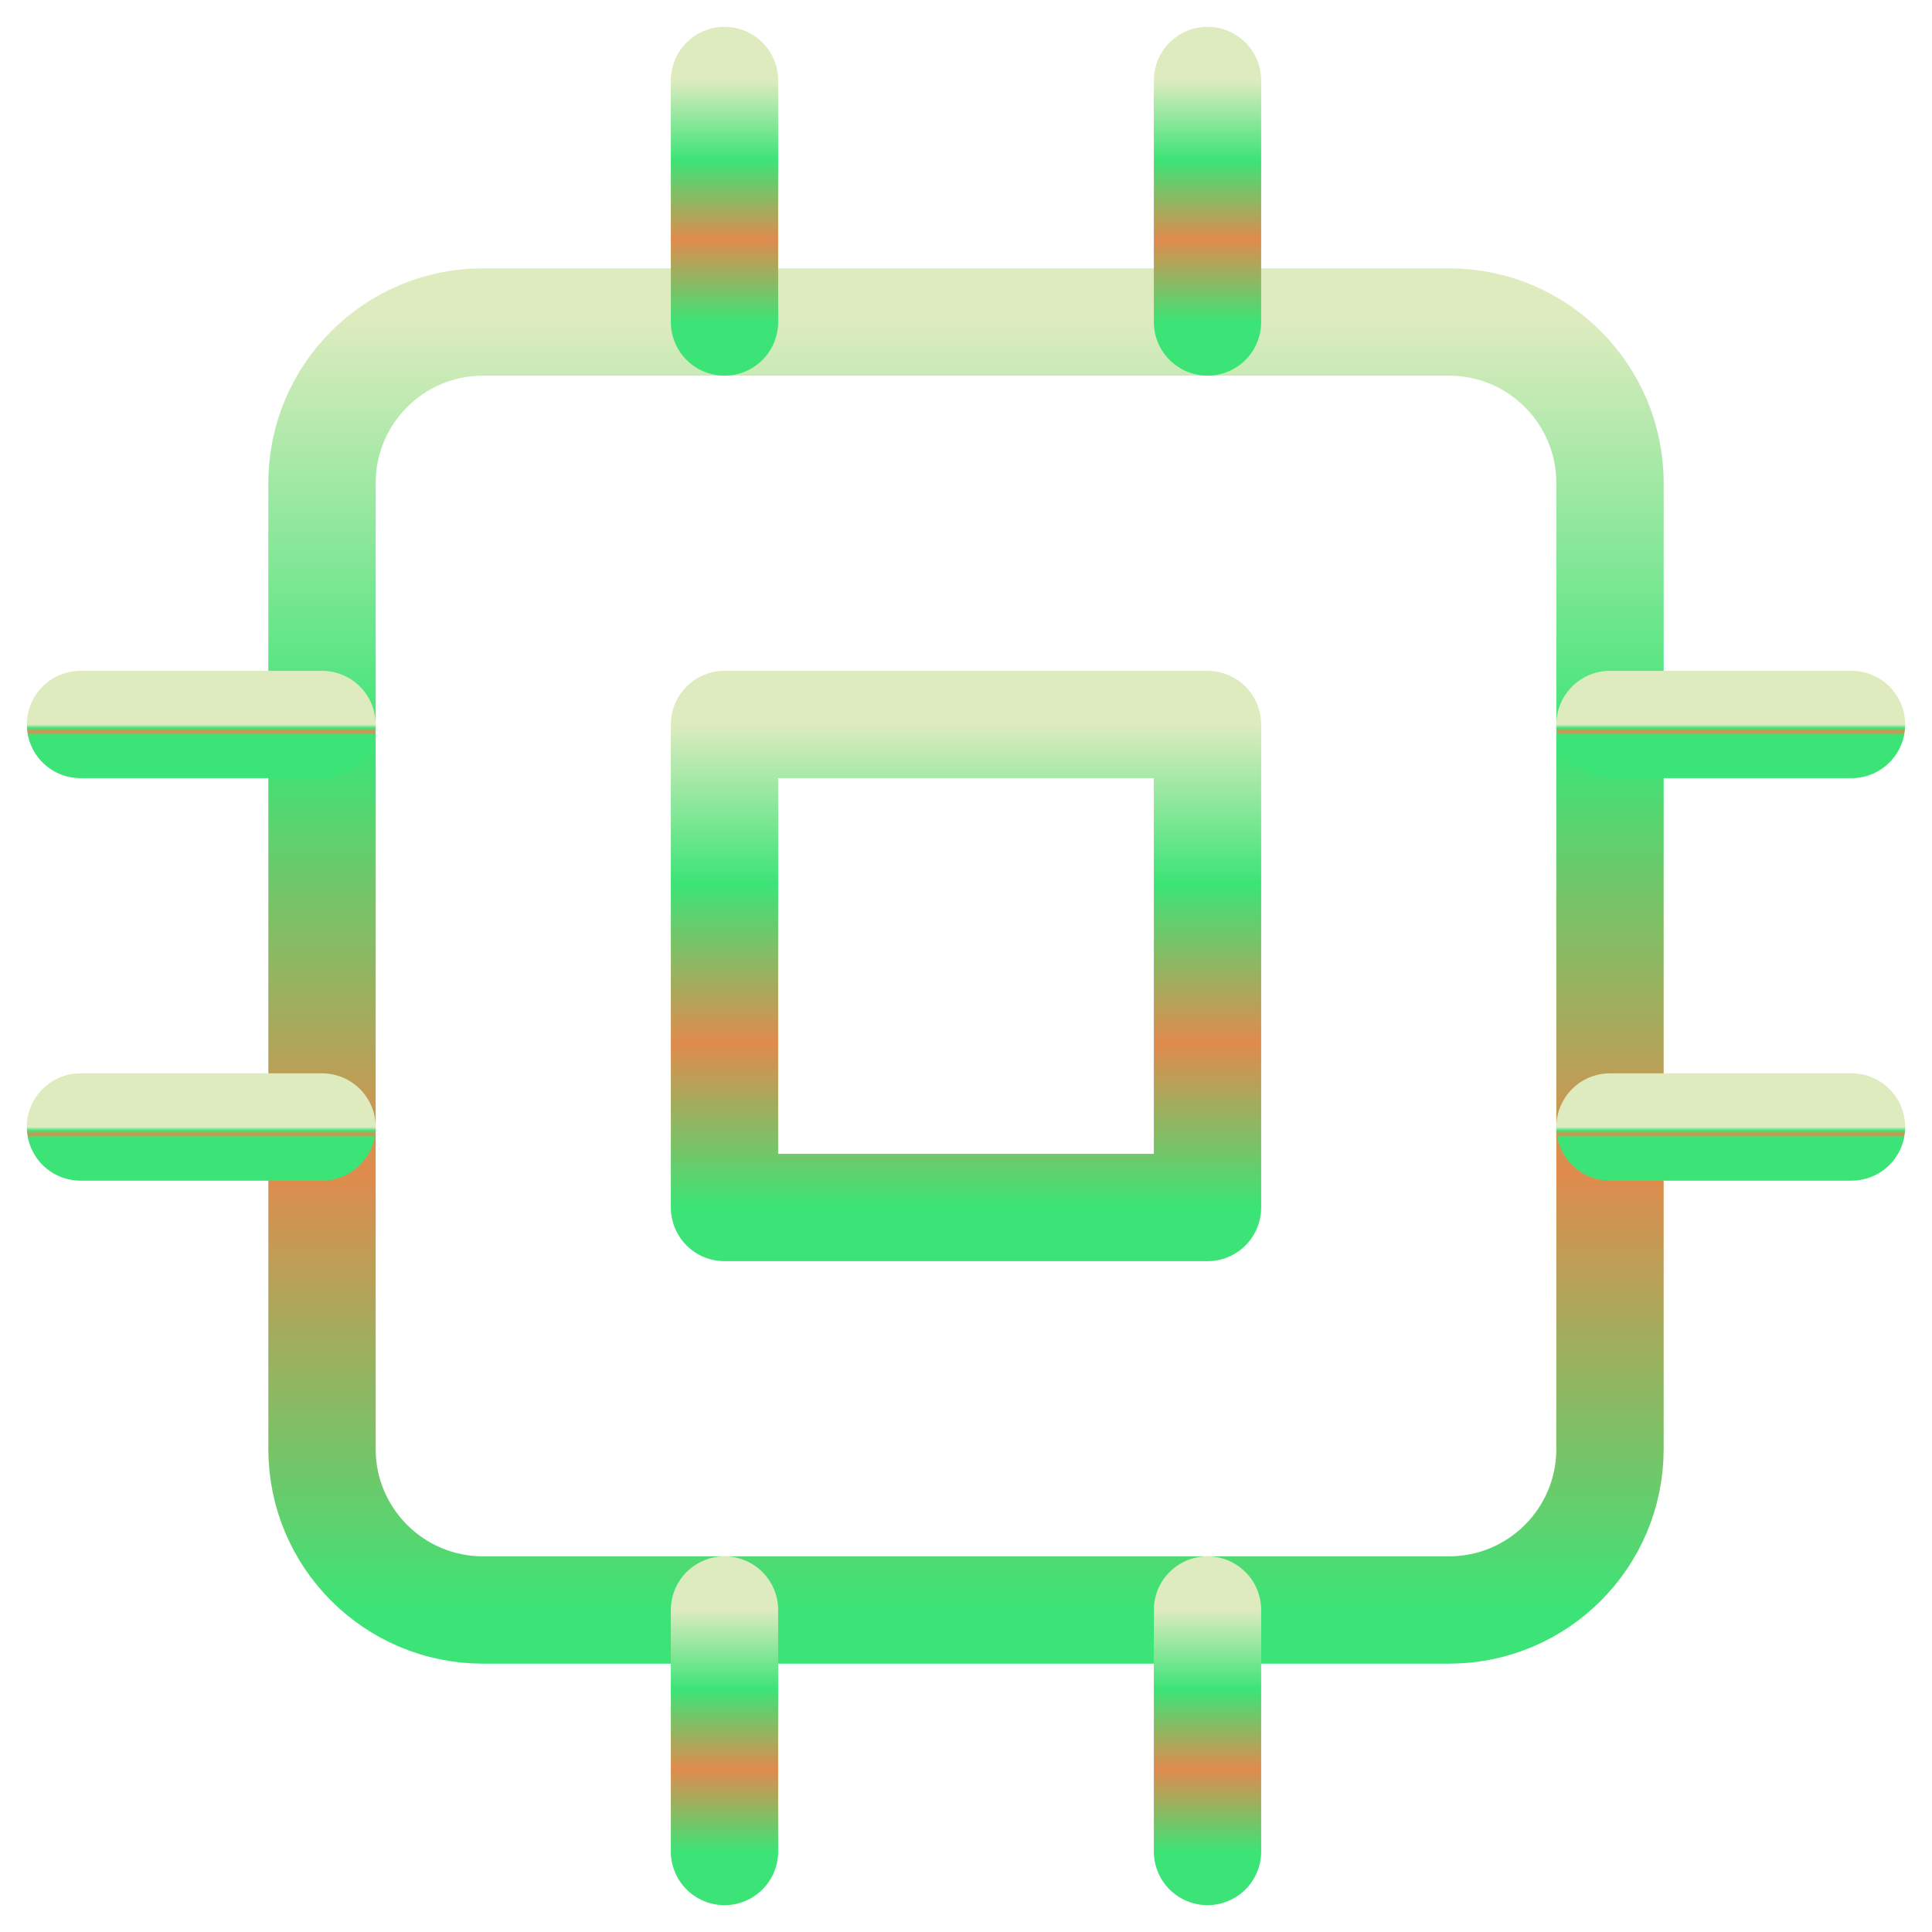 <svg width="180" height="180" viewBox="0 0 180 180" fill="none" xmlns="http://www.w3.org/2000/svg">
<g id="cpu">
<path id="Vector" d="M135 30H45C36.716 30 30 36.716 30 45V135C30 143.284 36.716 150 45 150H135C143.284 150 150 143.284 150 135V45C150 36.716 143.284 30 135 30Z" stroke="url(#paint0_linear_4312_18028)" stroke-width="10" stroke-linecap="round" stroke-linejoin="round"/>
<path id="Vector_2" d="M112.5 67.5H67.5V112.5H112.5V67.5Z" stroke="url(#paint1_linear_4312_18028)" stroke-width="10" stroke-linecap="round" stroke-linejoin="round"/>
<path id="Vector_3" d="M67.5 7.5V30" stroke="url(#paint2_linear_4312_18028)" stroke-width="10" stroke-linecap="round" stroke-linejoin="round"/>
<path id="Vector_4" d="M112.5 7.5V30" stroke="url(#paint3_linear_4312_18028)" stroke-width="10" stroke-linecap="round" stroke-linejoin="round"/>
<path id="Vector_5" d="M67.5 150V172.5" stroke="url(#paint4_linear_4312_18028)" stroke-width="10" stroke-linecap="round" stroke-linejoin="round"/>
<path id="Vector_6" d="M112.5 150V172.5" stroke="url(#paint5_linear_4312_18028)" stroke-width="10" stroke-linecap="round" stroke-linejoin="round"/>
<path id="Vector_7" d="M150 67.5H172.5" stroke="url(#paint6_linear_4312_18028)" stroke-width="10" stroke-linecap="round" stroke-linejoin="round"/>
<path id="Vector_8" d="M150 105H172.5" stroke="url(#paint7_linear_4312_18028)" stroke-width="10" stroke-linecap="round" stroke-linejoin="round"/>
<path id="Vector_9" d="M7.5 67.5H30" stroke="url(#paint8_linear_4312_18028)" stroke-width="10" stroke-linecap="round" stroke-linejoin="round"/>
<path id="Vector_10" d="M7.5 105H30" stroke="url(#paint9_linear_4312_18028)" stroke-width="10" stroke-linecap="round" stroke-linejoin="round"/>
</g>
<defs>
<linearGradient id="paint0_linear_4312_18028" x1="90" y1="30" x2="90" y2="150" gradientUnits="userSpaceOnUse">
<stop stop-color="#DDEBBF"/>
<stop offset="0.33" stop-color="#3CE477"/>
<stop offset="0.66" stop-color="#E08B4D"/>
<stop offset="1" stop-color="#3CE477"/>
</linearGradient>
<linearGradient id="paint1_linear_4312_18028" x1="90" y1="67.5" x2="90" y2="112.5" gradientUnits="userSpaceOnUse">
<stop stop-color="#DDEBBF"/>
<stop offset="0.33" stop-color="#3CE477"/>
<stop offset="0.66" stop-color="#E08B4D"/>
<stop offset="1" stop-color="#3CE477"/>
</linearGradient>
<linearGradient id="paint2_linear_4312_18028" x1="68" y1="7.5" x2="68" y2="30" gradientUnits="userSpaceOnUse">
<stop stop-color="#DDEBBF"/>
<stop offset="0.33" stop-color="#3CE477"/>
<stop offset="0.66" stop-color="#E08B4D"/>
<stop offset="1" stop-color="#3CE477"/>
</linearGradient>
<linearGradient id="paint3_linear_4312_18028" x1="113" y1="7.5" x2="113" y2="30" gradientUnits="userSpaceOnUse">
<stop stop-color="#DDEBBF"/>
<stop offset="0.33" stop-color="#3CE477"/>
<stop offset="0.66" stop-color="#E08B4D"/>
<stop offset="1" stop-color="#3CE477"/>
</linearGradient>
<linearGradient id="paint4_linear_4312_18028" x1="68" y1="150" x2="68" y2="172.5" gradientUnits="userSpaceOnUse">
<stop stop-color="#DDEBBF"/>
<stop offset="0.33" stop-color="#3CE477"/>
<stop offset="0.66" stop-color="#E08B4D"/>
<stop offset="1" stop-color="#3CE477"/>
</linearGradient>
<linearGradient id="paint5_linear_4312_18028" x1="113" y1="150" x2="113" y2="172.5" gradientUnits="userSpaceOnUse">
<stop stop-color="#DDEBBF"/>
<stop offset="0.33" stop-color="#3CE477"/>
<stop offset="0.66" stop-color="#E08B4D"/>
<stop offset="1" stop-color="#3CE477"/>
</linearGradient>
<linearGradient id="paint6_linear_4312_18028" x1="161.25" y1="67.5" x2="161.25" y2="68.5" gradientUnits="userSpaceOnUse">
<stop stop-color="#DDEBBF"/>
<stop offset="0.33" stop-color="#3CE477"/>
<stop offset="0.66" stop-color="#E08B4D"/>
<stop offset="1" stop-color="#3CE477"/>
</linearGradient>
<linearGradient id="paint7_linear_4312_18028" x1="161.25" y1="105" x2="161.25" y2="106" gradientUnits="userSpaceOnUse">
<stop stop-color="#DDEBBF"/>
<stop offset="0.33" stop-color="#3CE477"/>
<stop offset="0.66" stop-color="#E08B4D"/>
<stop offset="1" stop-color="#3CE477"/>
</linearGradient>
<linearGradient id="paint8_linear_4312_18028" x1="18.75" y1="67.5" x2="18.75" y2="68.5" gradientUnits="userSpaceOnUse">
<stop stop-color="#DDEBBF"/>
<stop offset="0.33" stop-color="#3CE477"/>
<stop offset="0.66" stop-color="#E08B4D"/>
<stop offset="1" stop-color="#3CE477"/>
</linearGradient>
<linearGradient id="paint9_linear_4312_18028" x1="18.75" y1="105" x2="18.75" y2="106" gradientUnits="userSpaceOnUse">
<stop stop-color="#DDEBBF"/>
<stop offset="0.33" stop-color="#3CE477"/>
<stop offset="0.66" stop-color="#E08B4D"/>
<stop offset="1" stop-color="#3CE477"/>
</linearGradient>
</defs>
</svg>
